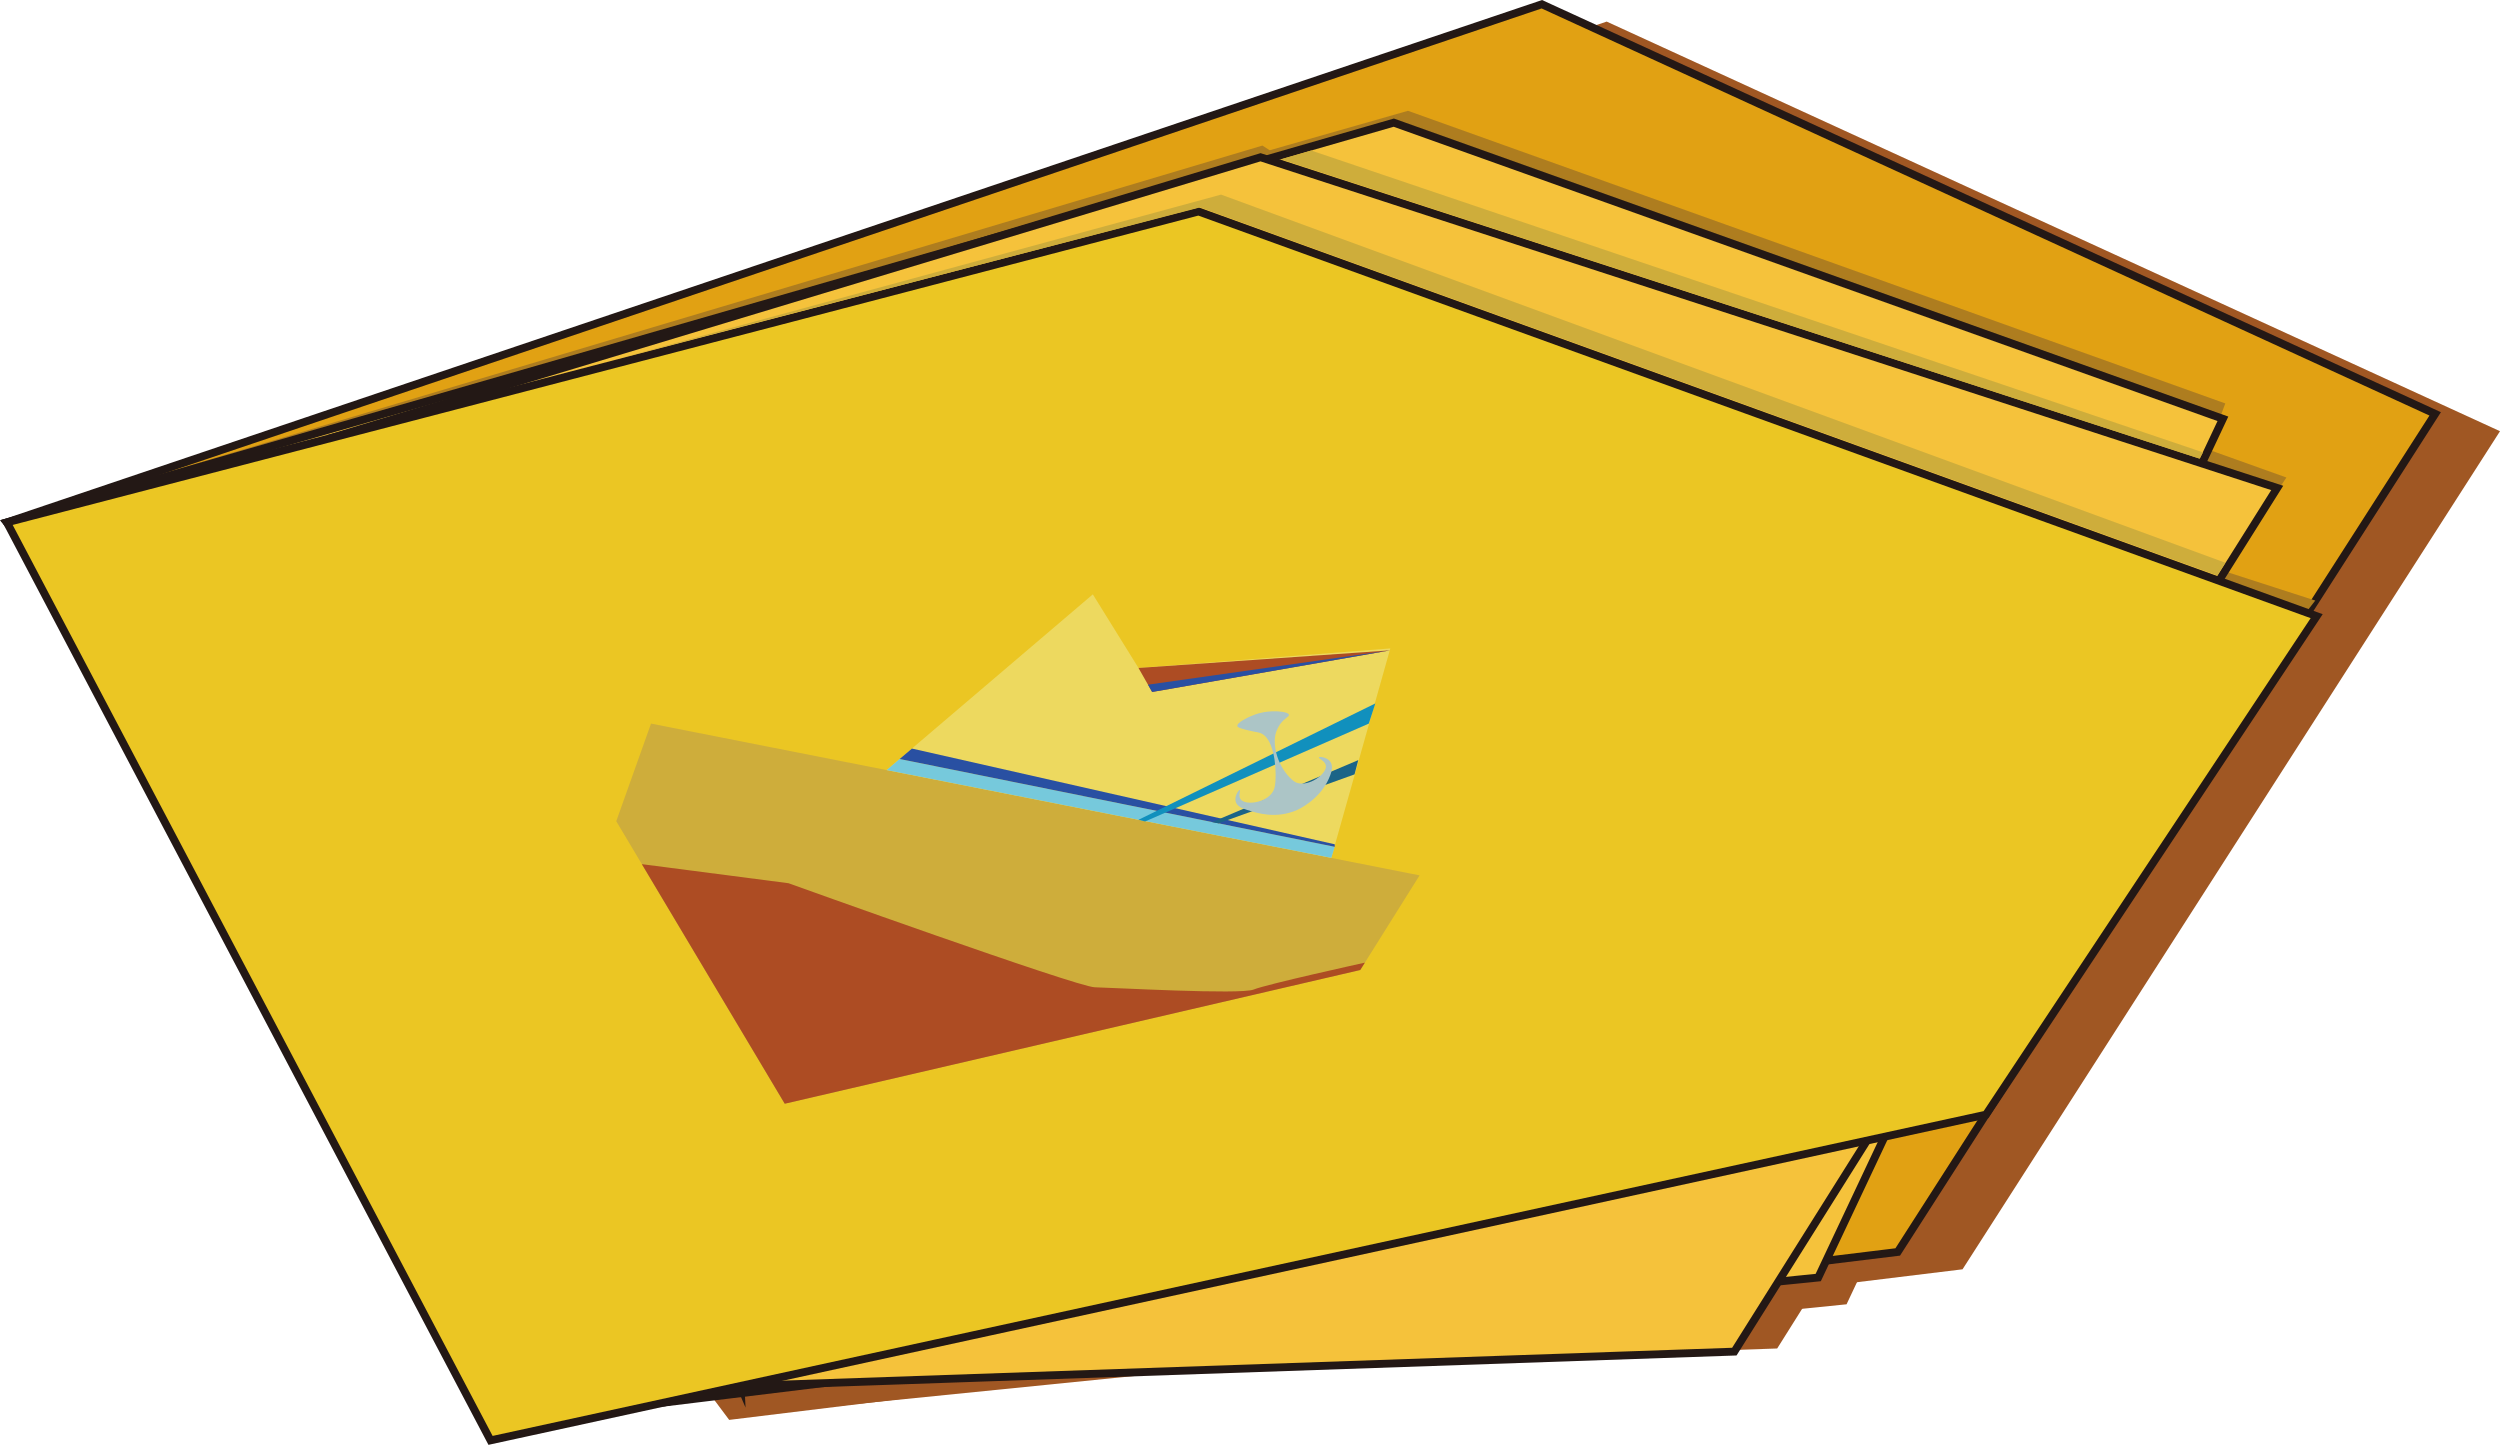 <?xml version="1.0" encoding="UTF-8"?>
<svg id="_图层_1" data-name="图层 1" xmlns="http://www.w3.org/2000/svg" viewBox="0 0 318.58 184.13">
  <defs>
    <style>
      .cls-1 {
        fill: #f5c23b;
      }

      .cls-1, .cls-2, .cls-3 {
        stroke: #231815;
        stroke-miterlimit: 10;
      }

      .cls-4 {
        fill: #cead3b;
      }

      .cls-4, .cls-5, .cls-6, .cls-7, .cls-8, .cls-9, .cls-10, .cls-11, .cls-12, .cls-13 {
        stroke-width: 0px;
      }

      .cls-5 {
        fill: #a05723;
      }

      .cls-6 {
        fill: #2950a2;
      }

      .cls-2 {
        fill: #e1a113;
      }

      .cls-7 {
        fill: #1190bd;
      }

      .cls-8 {
        fill: #ad4c23;
      }

      .cls-9 {
        fill: #edd95f;
      }

      .cls-10 {
        fill: #ae7d1f;
      }

      .cls-11 {
        fill: #1b6487;
      }

      .cls-12 {
        fill: #acc5c6;
      }

      .cls-3 {
        fill: #ebc623;
      }

      .cls-13 {
        fill: #76c9dc;
      }
    </style>
  </defs>
  <path class="cls-5" d="m92.92,180.94c52.39-6.4,104.78-12.79,157.17-19.19,22.83-35.6,45.66-71.2,68.49-106.8L204.74,2.75C139.54,24.76,74.35,46.77,9.15,68.78c27.92,37.39,55.85,74.77,83.77,112.16Z"/>
  <path class="cls-5" d="m99.83,176.22c42.21-1.46,84.42-2.92,126.64-4.38,23.06-36.69,46.12-73.38,69.18-110.06-43.19-14.05-86.37-28.09-129.56-42.14-39.42,11.91-78.85,23.81-118.27,35.72,17.34,40.29,34.68,80.58,52.01,120.87Z"/>
  <polygon class="cls-5" points="4.49 69.98 181.22 19.04 286.88 56.78 235.31 166.21 97.98 180.03 4.49 69.98"/>
  <path class="cls-2" d="m84.66,178.73c52.39-6.4,104.78-12.79,157.17-19.19,22.83-35.6,45.66-71.2,68.49-106.8L196.48.54C131.28,22.55,66.08,44.56.88,66.57c27.92,37.39,55.85,74.77,83.77,112.16Z"/>
  <path class="cls-10" d="m22.83,59.7c46.01-13.72,92.03-27.43,138.04-41.15.31.2.62.4.93.6l17.62-5.03c34.72,12.43,69.44,24.86,104.15,37.29-.72,1.96-1.44,3.92-2.16,5.88,3.32,1.19,6.63,2.38,9.95,3.56-2.62,3.98-5.24,7.97-7.87,11.95,3.85,1.24,7.7,2.49,11.55,3.73-2.93,3.75-5.86,7.5-8.79,11.26-87.81-9.37-175.62-18.73-263.43-28.1Z"/>
  <polygon class="cls-1" points=".88 66.57 177.61 15.63 283.27 53.37 231.7 162.8 94.37 176.62 .88 66.57"/>
  <path class="cls-1" d="m94.37,176.62c42.21-1.46,84.42-2.92,126.64-4.38,23.06-36.69,46.12-73.38,69.18-110.06-43.19-14.05-86.37-28.09-129.56-42.14-39.42,11.91-78.85,23.81-118.27,35.72,17.34,40.29,34.68,80.58,52.01,120.87Z"/>
  <path class="cls-3" d="m.88,66.57c12.43-3.23,41-10.67,53.43-13.91,32.81-8.55,65.62-17.12,98.42-25.71,47.5,17.19,95,34.38,142.49,51.57l-42.14,63.52-129.24,28.15-61.33,13.36L.88,66.57Z"/>
  <path class="cls-4" d="m163.26,20.3c1.28-.38,2.56-.75,3.83-1.12,37.88,12.82,75.76,25.64,113.65,38.47-.15.27-.3.53-.45.8-39.01-12.71-78.02-25.43-117.03-38.14Z"/>
  <path class="cls-4" d="m78.43,45.8c25.72-7,51.45-14,77.17-21,42.66,15.64,85.32,31.28,127.98,46.91l-1.02,1.63c-43.21-15.64-86.43-31.28-129.64-46.91-24.83,6.46-49.66,12.91-74.49,19.37Z"/>
  <polygon class="cls-4" points="82.96 92.21 114.13 98.36 180.9 111.55 173.34 123.61 100 140.65 78.53 104.65 82.96 92.21"/>
  <path class="cls-9" d="m139.26,75.74c-8.06,6.87-16.11,13.74-24.17,20.6-.7.6-1.4,1.2-2.1,1.79,18.89,3.73,37.77,7.46,56.66,11.19.21-.75.42-1.5.63-2.25,2.3-8.15,4.59-16.29,6.89-24.44-10.7.83-21.4,1.66-32.09,2.49l-5.82-9.38Z"/>
  <polygon class="cls-13" points="114.64 96.72 170.09 107.91 169.65 109.32 112.99 98.13 114.64 96.72"/>
  <path class="cls-8" d="m81.79,110.12l18.69,2.43s36.72,13.21,39.02,13.26,18.62.96,20.25.29,14.18-3.43,14.18-3.43l-.59.94-73.34,17.04-18.21-30.53Z"/>
  <path class="cls-8" d="m146.82,88.18c-.58-1.02-1.16-2.04-1.74-3.06l32.09-2.25c-10.12,1.77-20.23,3.54-30.35,5.31Z"/>
  <polygon class="cls-6" points="116.21 95.39 170.09 107.59 170.09 107.91 114.64 96.72 116.21 95.39"/>
  <polygon class="cls-6" points="146.29 87.25 177.17 82.87 146.82 88.18 146.29 87.25"/>
  <polygon class="cls-11" points="154.46 104.76 173.09 96.86 172.61 98.68 155.28 104.92 154.46 104.76"/>
  <polygon class="cls-7" points="145.08 104.47 175.26 89.64 174.43 92.21 145.93 104.68 145.08 104.47"/>
  <path class="cls-12" d="m162.56,90.64c.19,0,1.63.06,1.69.45.04.25-.53.4-1.09,1.15,0,0-.25.34-.47.86-.64,1.52-.02,4.23,1.65,5.97.5.52.79.63.89.67,1.57.57,3.87-1.13,3.73-2.17-.08-.61-.97-.9-.89-1.05.08-.15,1.06-.03,1.47.57.44.65.03,1.6-.22,2.17-1.2,2.69-3.9,3.9-4.02,3.96-2.7,1.17-5.05.42-6.45-.03-.65-.21-1.2-.48-1.37-.99-.23-.71.37-1.57.51-1.53.13.04-.22.74.1,1.18.58.8,3.18.51,4.09-.93.2-.31.3-.66.35-1.34.15-2.04-.25-5.64-1.98-6.19-.31-.1-.68-.11-1.85-.41-.82-.22-.99-.31-1.02-.45-.1-.45,1.38-1.12,1.66-1.24.69-.31,1.8-.69,3.22-.64Z"/>
</svg>
